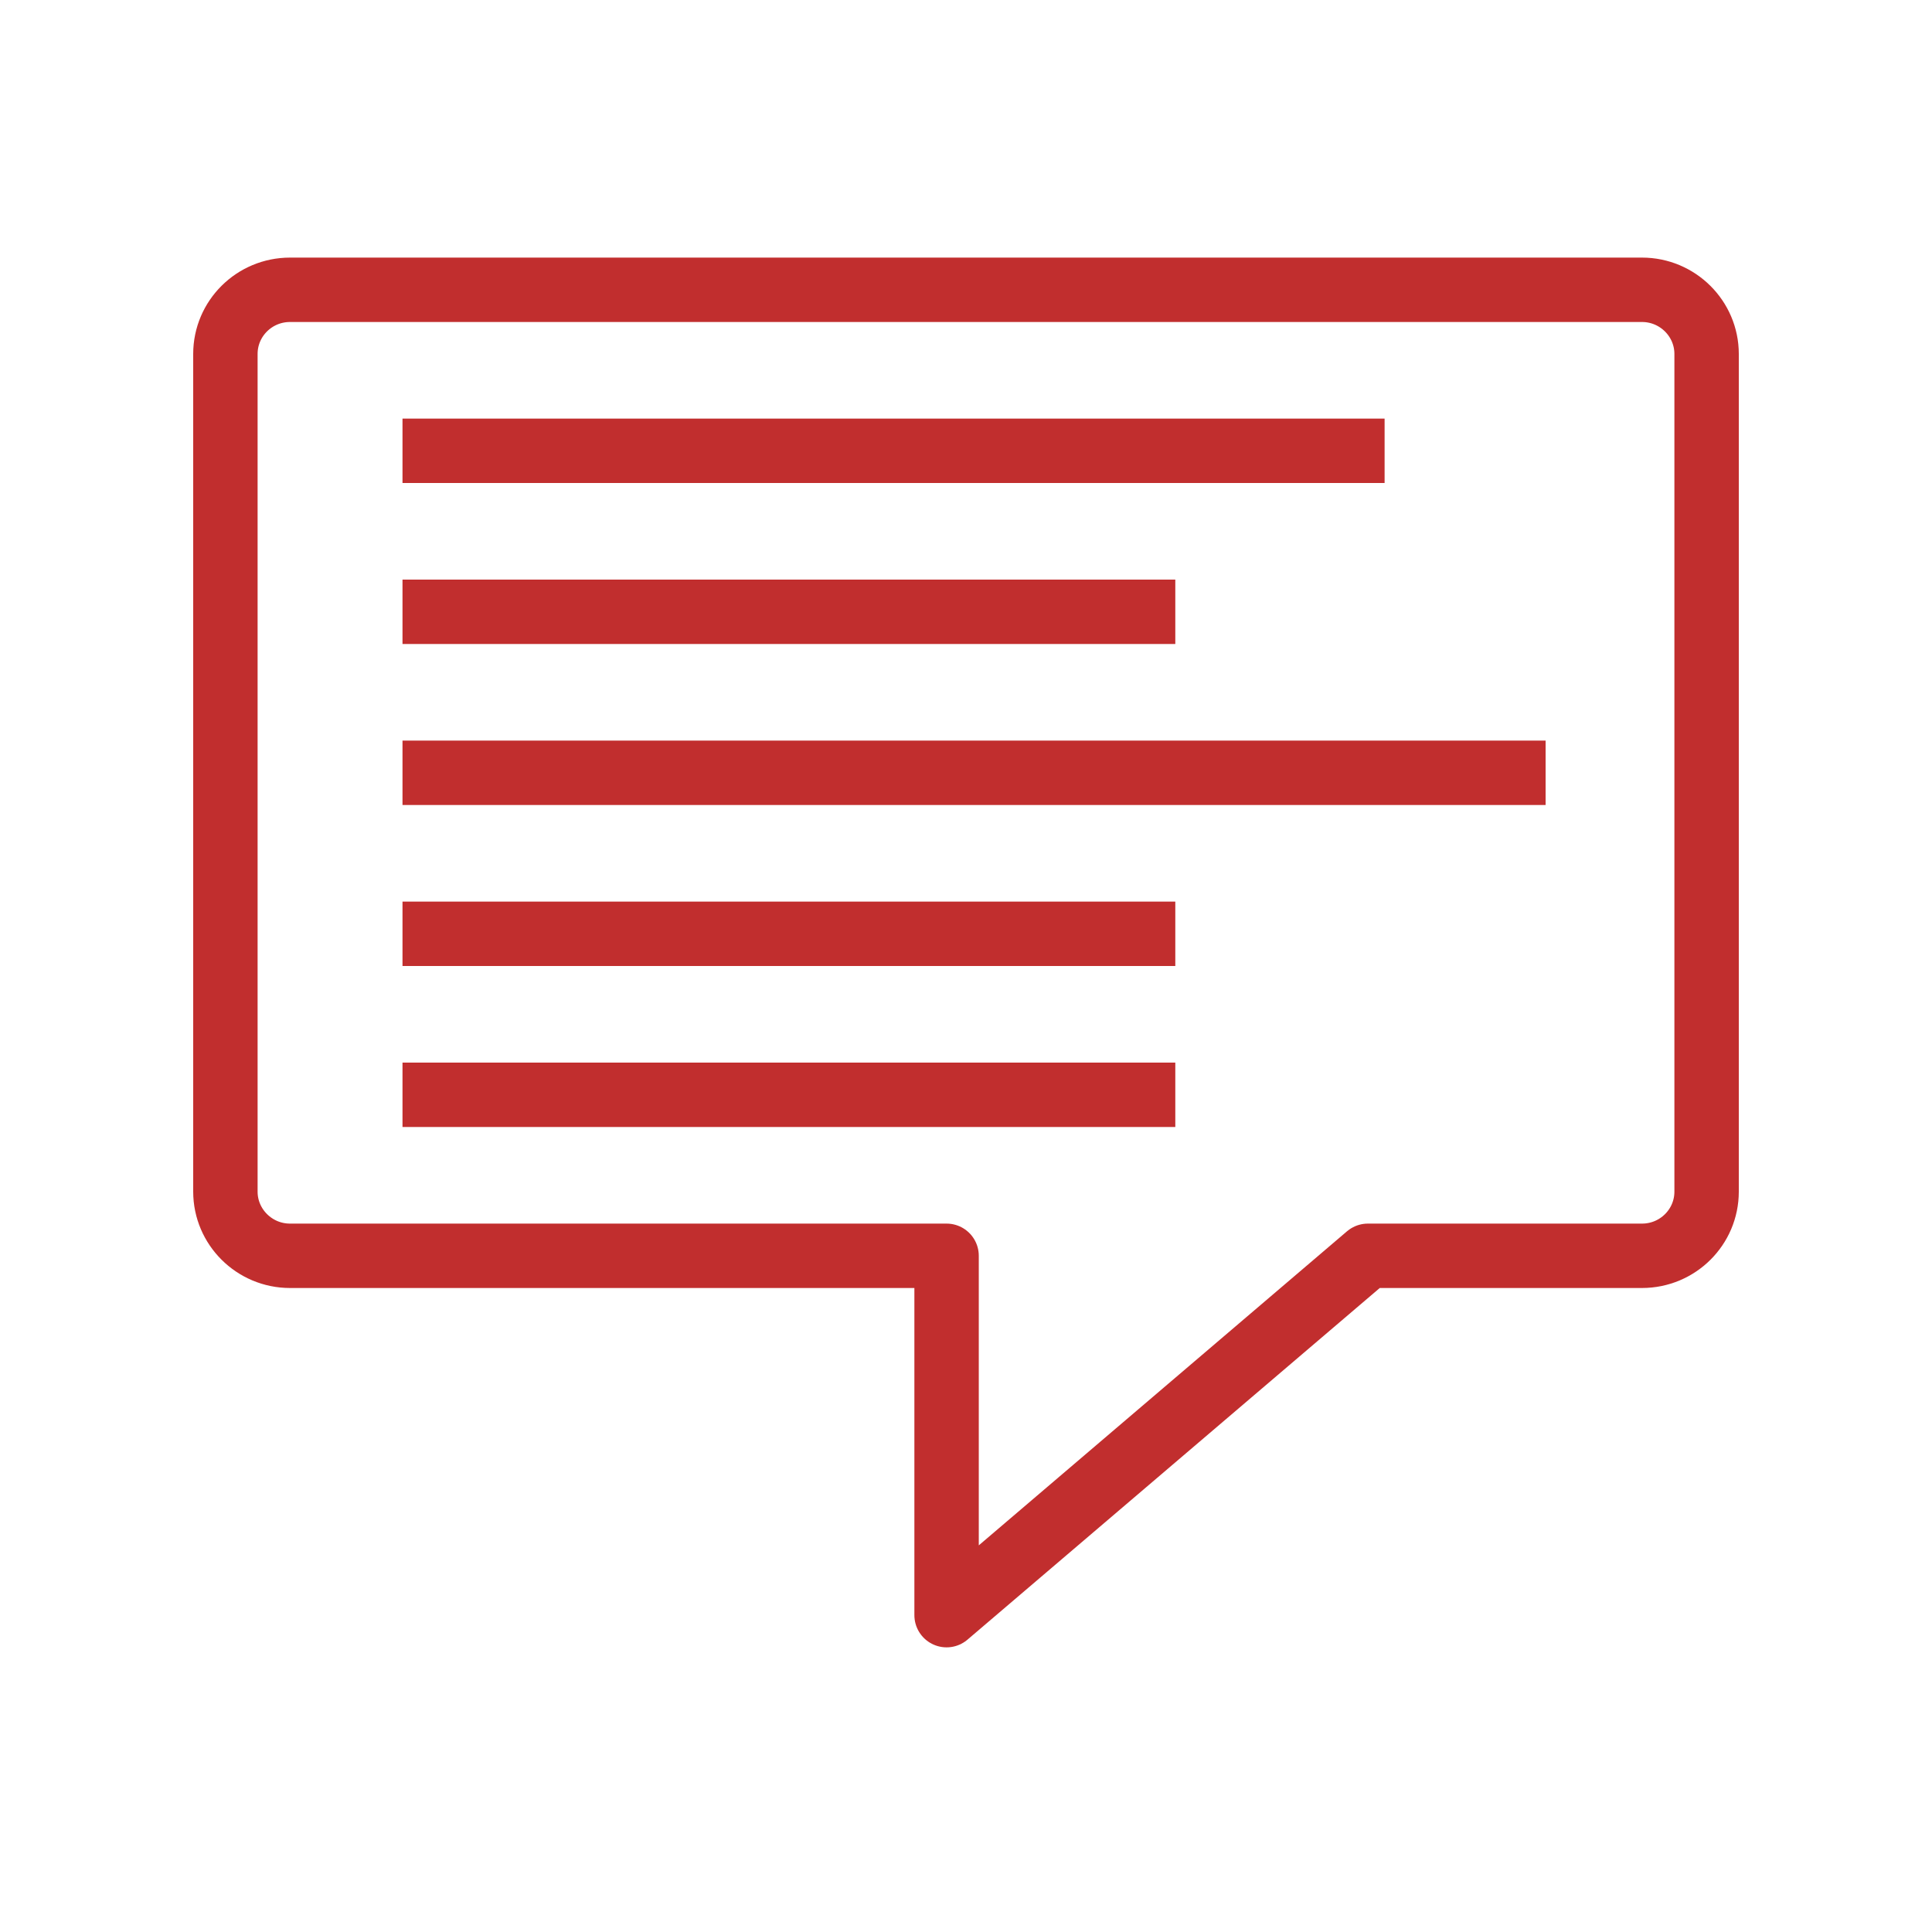 <?xml version="1.0" encoding="UTF-8" standalone="no"?>
<svg width="60px" height="60px" viewBox="0 0 60 60" version="1.1" xmlns="http://www.w3.org/2000/svg" xmlns:xlink="http://www.w3.org/1999/xlink" xmlns:sketch="http://www.bohemiancoding.com/sketch/ns">
    <!-- Generator: Sketch 3.2.2 (9983) - http://www.bohemiancoding.com/sketch -->
    <title>Message</title>
    <desc>Created with Sketch.</desc>
    <defs></defs>
    <g id="stroked" stroke="none" stroke-width="1" fill="none" fill-rule="evenodd" sketch:type="MSPage">
        <g id="Tech" sketch:type="MSLayerGroup" transform="translate(-118, -489)" stroke="#c12e2e" stroke-width="2">
            <g id="Message" transform="translate(125, 498)" sketch:type="MSShapeGroup">
                <path d="M35.481,30 L43.994,30 C45.102,30 46,29.108 46,28.008 L46,1.992 C46,0.898 45.102,0 43.994,0 L2.006,0 C0.898,0 0,0.892 0,1.992 L0,28.008 C0,29.102 0.898,30 2.006,30 L22.397,30 L22.397,41.16 L35.481,30 Z" id="Rectangle-366" stroke-linejoin="round"></path>
                <path d="M6.5,5 L35,5" id="Line" stroke-linecap="square"></path>
                <path d="M6.5,10 L28.5,10" id="Line" stroke-linecap="square"></path>
                <path d="M6.5,15 L40,15" id="Line" stroke-linecap="square"></path>
                <path d="M6.5,20 L28.5,20" id="Line" stroke-linecap="square"></path>
                <path d="M6.5,25 L28.5,25" id="Line" stroke-linecap="square"></path>
            </g>
        </g>
    </g>
</svg>